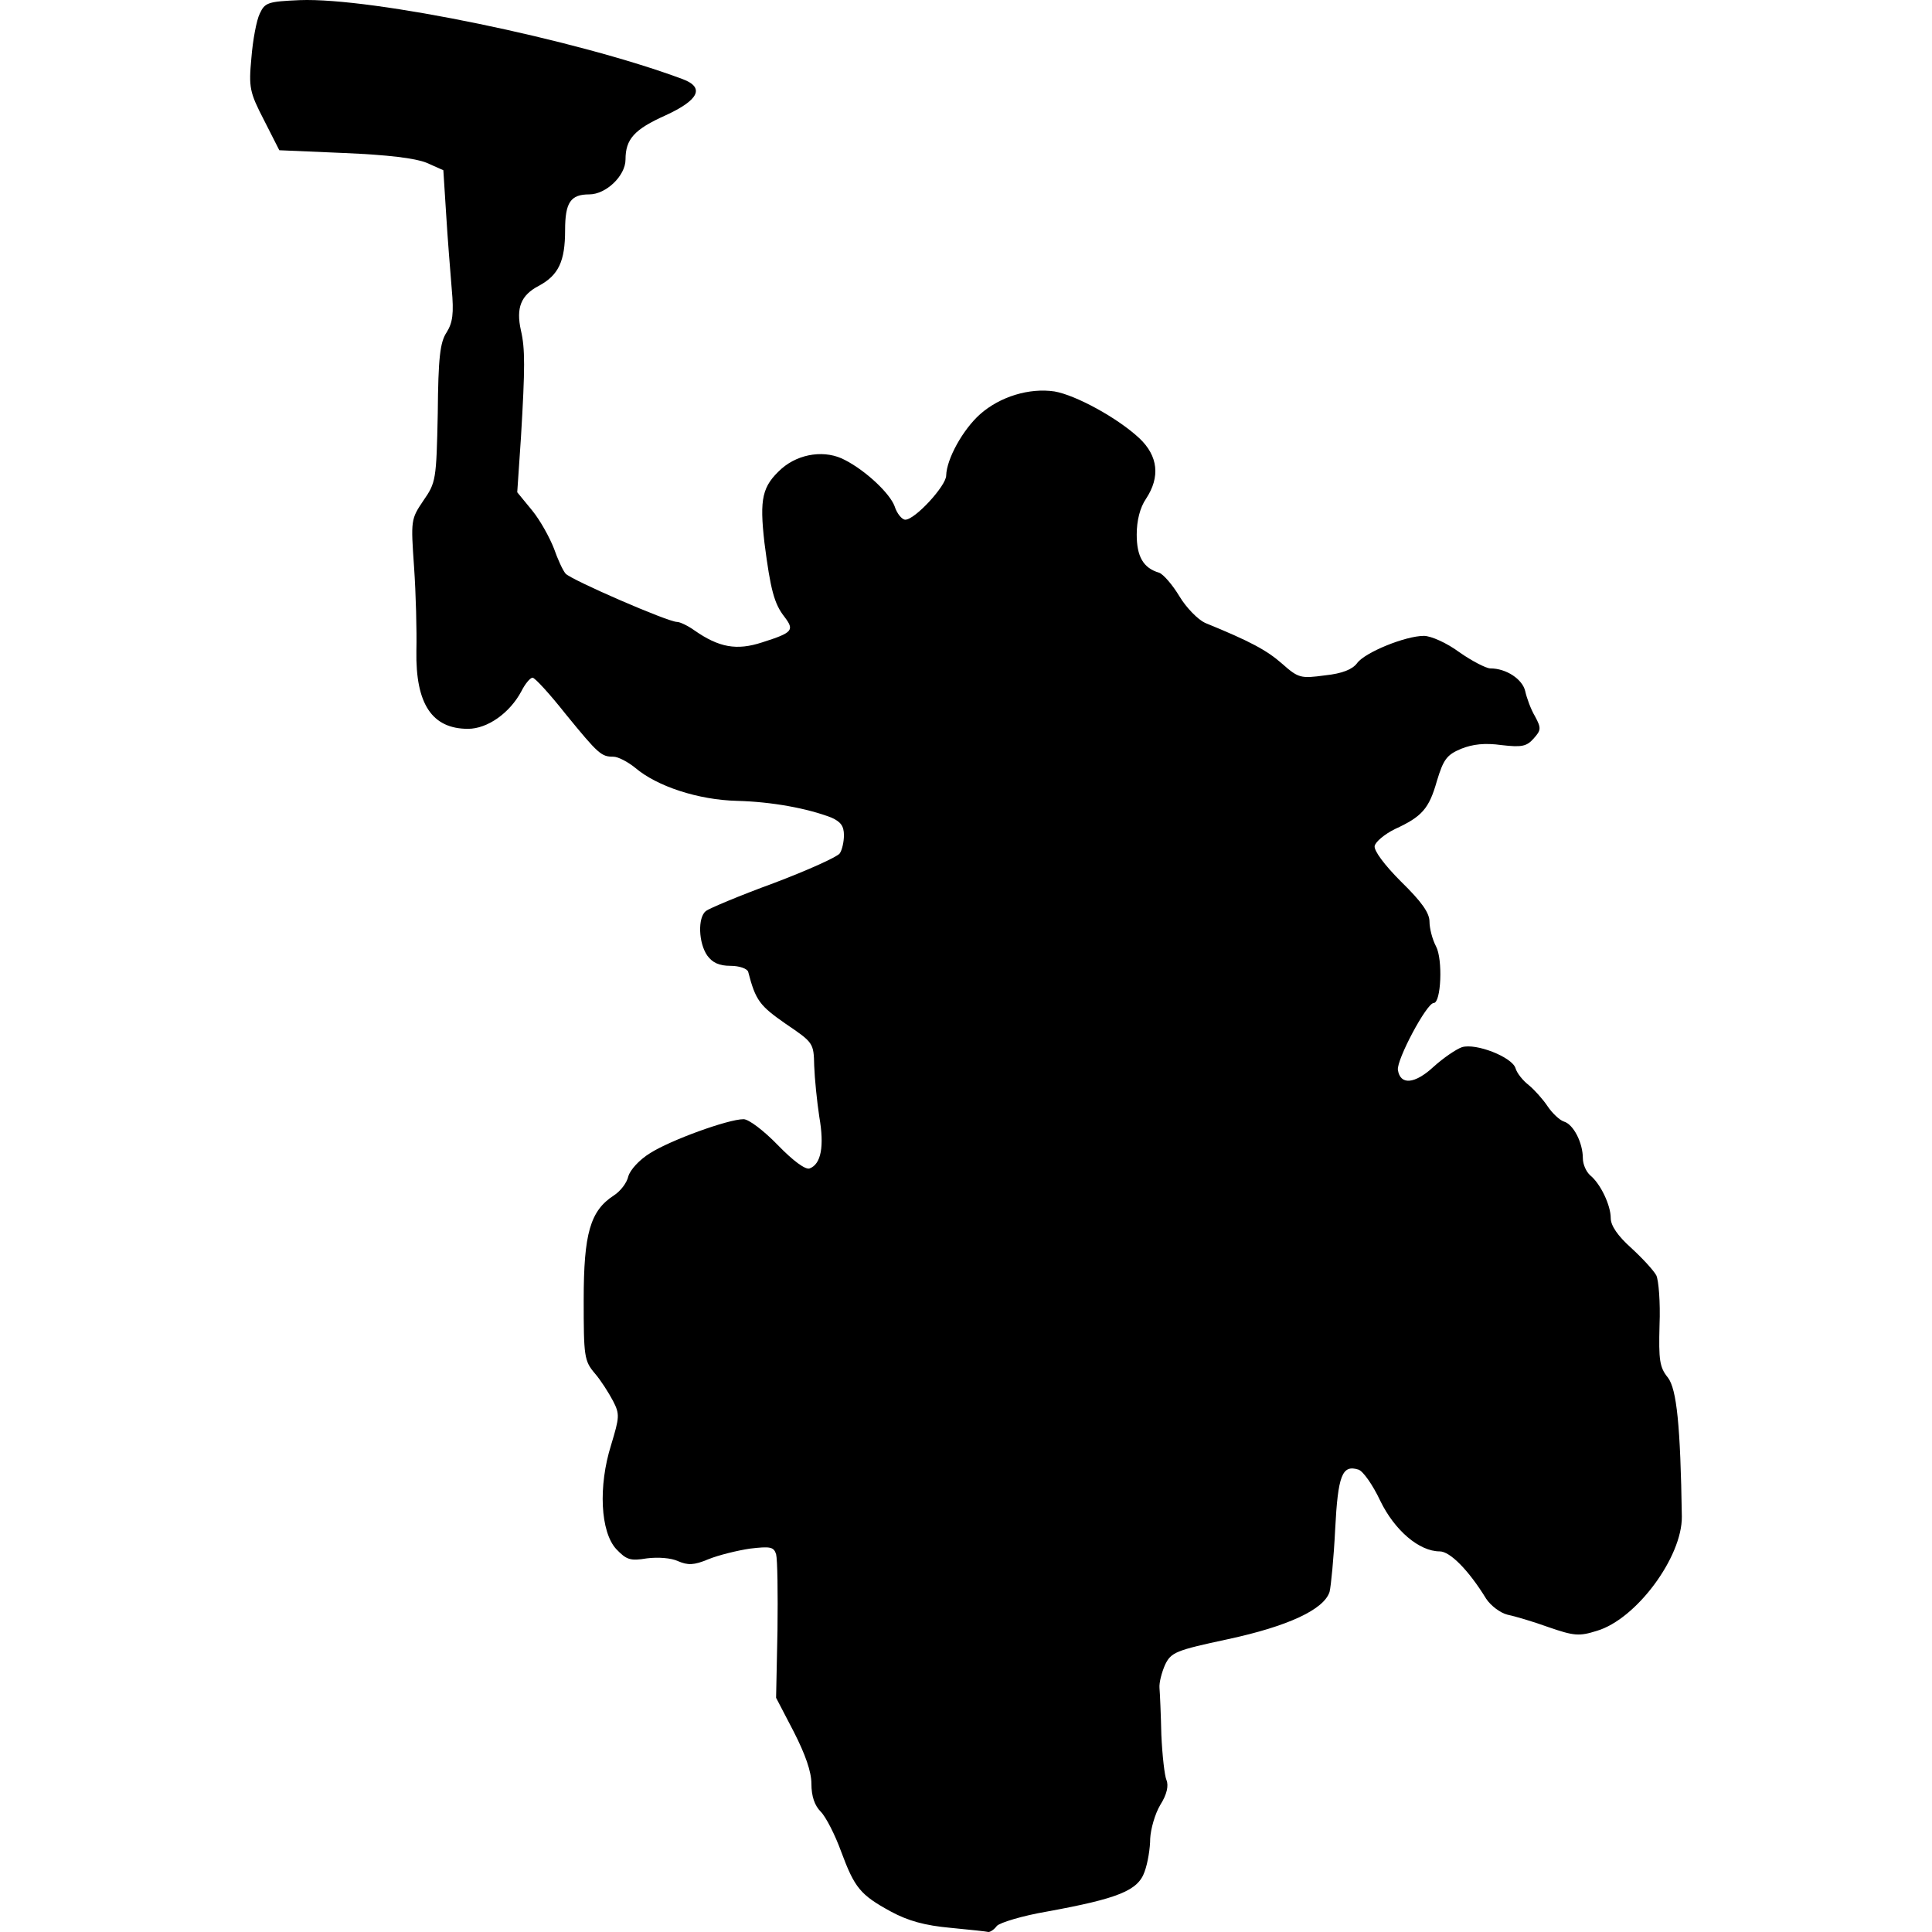 <?xml version="1.0" encoding="UTF-8"?>
<!DOCTYPE svg PUBLIC "-//W3C//DTD SVG 1.1//EN" "http://www.w3.org/Graphics/SVG/1.1/DTD/svg11.dtd">
<svg version="1.1" xmlns="http://www.w3.org/2000/svg" xmlns:xlink="http://www.w3.org/1999/xlink" x="0" y="0" width="500" height="500" viewBox="0, 0, 500, 500">
  <g id="layer101">
    <path d="M245.953,498.918 C239.338,498.316 235.008,497.113 230.558,494.708 C222.62,490.378 221.177,488.574 217.689,479.193 C216.126,474.863 213.72,470.173 212.397,468.85 C210.834,467.286 209.992,464.881 209.992,461.634 C209.992,458.507 208.428,454.057 205.421,448.163 L200.851,439.383 L201.212,421.944 C201.332,412.323 201.212,403.543 200.851,402.22 C200.25,400.295 199.288,400.175 194.116,400.777 C190.869,401.258 185.938,402.46 183.292,403.543 C179.563,405.106 178,405.106 175.474,404.024 C173.67,403.182 170.302,402.941 167.416,403.302 C163.086,404.024 162.124,403.663 159.478,400.897 C155.389,396.447 154.787,384.66 158.155,373.956 C160.32,366.74 160.44,366.018 158.636,362.53 C157.554,360.486 155.509,357.238 153.946,355.434 C151.179,352.187 151.059,350.984 151.059,336.432 C151.059,319.233 152.743,313.34 158.877,309.371 C160.56,308.288 162.244,306.123 162.605,304.44 C163.086,302.756 165.492,300.11 168.258,298.426 C173.55,295.058 188.463,289.646 192.432,289.646 C193.755,289.646 197.604,292.533 201.332,296.381 C205.301,300.471 208.428,302.756 209.511,302.395 C212.517,301.312 213.359,296.622 212.036,289.045 C211.435,285.076 210.834,279.183 210.713,275.815 C210.593,269.922 210.473,269.801 203.377,264.991 C196.642,260.3 195.559,258.977 193.635,251.52 C193.394,250.678 191.35,249.957 189.065,249.957 C186.058,249.957 184.374,249.115 183.051,247.311 C180.766,244.064 180.525,237.449 182.69,235.765 C183.412,235.163 191.35,231.796 200.25,228.549 C209.15,225.181 216.847,221.693 217.328,220.851 C217.93,220.009 218.411,217.844 218.411,216.161 C218.411,213.755 217.569,212.673 215.163,211.59 C208.909,209.185 199.769,207.501 190.748,207.261 C180.766,207.02 170.062,203.532 164.409,198.721 C162.485,197.158 159.959,195.835 158.756,195.835 C155.629,195.835 154.908,195.234 146.368,184.77 C142.279,179.598 138.431,175.389 137.829,175.389 C137.228,175.389 135.905,176.952 134.943,178.877 C131.936,184.529 126.163,188.619 121.112,188.619 C111.851,188.619 107.521,182.244 107.762,168.413 C107.882,163.362 107.641,153.62 107.16,146.764 C106.318,134.617 106.318,134.376 109.566,129.566 C112.813,124.875 112.933,124.274 113.294,106.955 C113.414,92.522 113.895,88.553 115.579,86.028 C117.143,83.502 117.503,81.217 116.902,74.722 C116.541,70.272 115.82,61.492 115.459,55.358 L114.737,44.053 L110.407,42.129 C107.401,40.926 100.425,40.084 89.12,39.603 L72.282,38.881 L68.313,31.064 C64.584,23.847 64.344,22.645 65.065,14.947 C65.426,10.377 66.388,5.206 67.23,3.522 C68.553,0.635 69.395,0.395 77.574,0.034 C96.336,-0.688 149.255,10.257 176.677,20.48 C182.45,22.645 180.886,25.892 172.227,29.861 C164.169,33.469 161.883,35.995 161.883,41.287 C161.883,45.496 156.832,50.307 152.502,50.307 C147.691,50.307 146.248,52.352 146.248,59.568 C146.248,67.626 144.564,71.234 139.393,74 C134.822,76.406 133.499,79.653 134.822,85.546 C135.905,90.237 135.905,95.048 134.822,113.209 L133.86,127.401 L137.709,132.091 C139.874,134.737 142.279,139.187 143.362,141.954 C144.324,144.72 145.647,147.606 146.368,148.448 C147.691,150.012 172.828,160.956 175.234,160.956 C175.955,160.956 178,161.918 179.684,163.121 C186.058,167.571 190.628,168.413 197.243,166.248 C205.181,163.723 205.662,163.121 203.016,159.633 C200.37,156.266 199.408,152.658 197.844,140.51 C196.521,128.964 197.243,125.837 202.294,121.267 C206.865,117.298 213.72,116.336 218.772,119.102 C224.304,121.989 230.318,127.762 231.52,131.009 C232.122,132.933 233.445,134.497 234.287,134.497 C236.812,134.497 244.87,125.717 244.87,123.071 C244.991,118.741 249.2,111.164 253.65,107.195 C258.822,102.625 266.399,100.34 272.893,101.302 C278.426,102.264 289.25,108.157 294.903,113.449 C299.714,118.02 300.315,123.432 296.587,129.085 C295.023,131.37 294.181,134.737 294.181,138.345 C294.181,143.998 295.865,147.005 299.954,148.208 C301.037,148.568 303.442,151.335 305.246,154.341 C307.05,157.348 310.057,160.355 311.861,161.197 C323.648,166.008 327.857,168.293 331.826,171.781 C336.036,175.509 336.637,175.629 342.891,174.787 C347.461,174.306 349.987,173.224 351.19,171.66 C353.114,168.894 363.698,164.564 368.509,164.564 C370.313,164.564 374.402,166.369 377.649,168.774 C380.897,171.059 384.625,172.983 385.708,172.983 C389.797,172.983 394.006,175.75 394.728,178.877 C395.089,180.56 396.171,183.567 397.254,185.371 C398.937,188.498 398.817,188.979 396.893,191.144 C395.089,193.189 393.766,193.429 388.594,192.828 C384.264,192.227 381.137,192.588 378.131,193.79 C374.402,195.354 373.56,196.557 371.876,202.089 C369.832,209.305 368.028,211.35 360.932,214.597 C358.286,215.92 356.001,217.844 355.76,218.927 C355.52,220.13 358.286,223.858 362.616,228.188 C367.908,233.359 369.952,236.246 369.952,238.531 C369.952,240.215 370.674,243.101 371.636,244.905 C373.44,248.273 372.959,259.578 371.035,259.578 C369.23,259.578 361.413,274.252 361.774,276.897 C362.375,280.866 366.103,280.626 371.035,276.056 C373.56,273.77 376.928,271.485 378.371,271.004 C381.979,269.922 391.24,273.53 392.202,276.416 C392.563,277.739 394.127,279.664 395.69,280.866 C397.133,282.069 399.298,284.475 400.501,286.279 C401.704,288.083 403.628,289.887 404.71,290.248 C407.236,290.969 409.641,295.78 409.641,299.749 C409.641,301.312 410.483,303.237 411.566,304.199 C414.212,306.364 416.858,311.896 416.858,315.264 C416.858,317.188 418.662,319.834 422.15,322.961 C425.036,325.607 427.923,328.734 428.644,330.057 C429.246,331.26 429.727,337.033 429.486,342.926 C429.246,351.947 429.486,353.871 431.651,356.517 C433.936,359.524 434.898,368.905 435.259,392.478 C435.379,402.941 423.473,419.058 413.25,422.064 C408.679,423.508 407.356,423.387 400.741,421.102 C396.772,419.659 391.841,418.216 390.037,417.855 C388.233,417.374 385.828,415.57 384.625,413.766 C380.055,406.309 375.244,401.498 372.598,401.498 C367.306,401.498 360.932,396.086 357.203,388.389 C355.279,384.299 352.753,380.691 351.551,380.33 C347.341,379.007 346.259,381.774 345.537,395.845 C345.176,403.182 344.455,410.518 344.094,411.962 C342.651,416.532 333.39,420.862 317.755,424.229 C304.284,427.116 303.081,427.597 301.518,430.844 C300.676,432.769 299.954,435.415 300.075,436.858 C300.195,438.181 300.436,443.713 300.556,449.005 C300.796,454.297 301.398,459.589 301.879,460.671 C302.48,462.115 301.999,464.4 300.315,467.046 C298.872,469.451 297.79,473.42 297.669,475.826 C297.669,478.231 297.068,482.08 296.226,484.365 C294.542,489.296 289.371,491.34 270.969,494.708 C264.595,495.791 258.702,497.595 257.98,498.436 C257.258,499.399 256.296,500 255.815,500 C255.454,499.88 251.004,499.399 245.953,498.918 z" fill="#000000"/>
  </g>
</svg>
